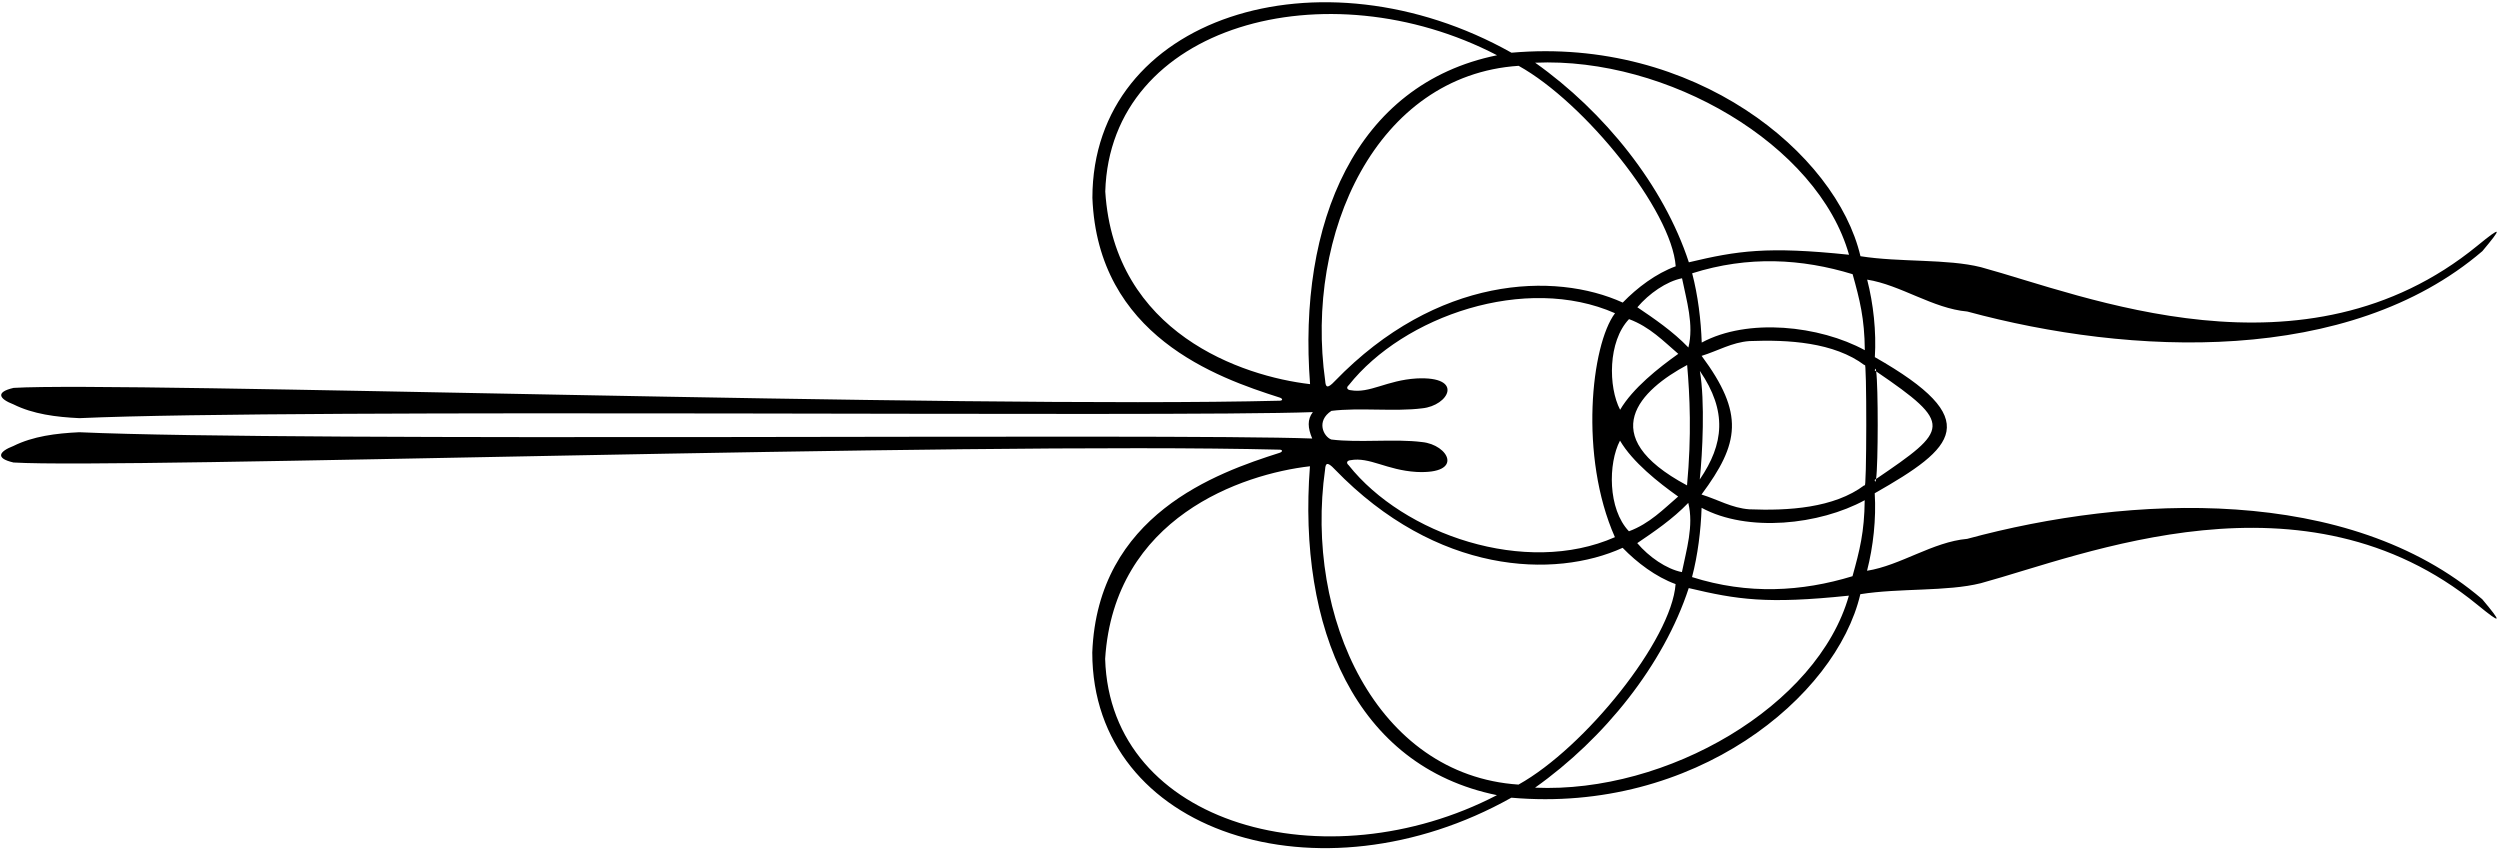 <?xml version="1.0" encoding="UTF-8"?>
<svg xmlns="http://www.w3.org/2000/svg" xmlns:xlink="http://www.w3.org/1999/xlink" width="491pt" height="167pt" viewBox="0 0 491 167" version="1.1">
<g id="surface1">
<path style=" stroke:none;fill-rule:nonzero;fill:rgb(0%,0%,0%);fill-opacity:1;" d="M 386.352 105.832 C 379.605 106.422 373.25 111.059 366.688 112.098 C 367.91 107.32 368.504 101.914 368.195 96.875 C 384.035 87.859 389.91 82.488 368.219 70.141 C 368.527 65.102 367.938 59.699 366.711 54.918 C 373.273 55.957 379.629 60.594 386.375 61.184 C 418.441 69.879 461.27 71.816 487.535 49.328 C 491.438 44.676 491.457 44.254 486.559 48.258 C 452.543 76.074 409.254 57.973 389.051 52.473 C 382.402 50.805 373.125 51.547 365.395 50.32 C 360.66 30.066 332.773 7.188 296.855 10.352 C 259.23 -10.766 214.57 3.305 214.547 38.859 C 215.594 65.941 238.984 74.148 251.336 78.082 C 251.965 78.285 251.961 78.684 251.359 78.699 C 188.488 80.258 23.727 74.91 2.676 76.18 C -0.977 77.016 -0.145 78.348 2.652 79.422 C 6.512 81.34 11.004 81.91 15.594 82.125 C 59.078 80.195 229.754 81.992 257.844 80.938 C 256.719 82.375 256.844 84.062 257.719 86.125 C 229.629 85.07 59.055 86.82 15.57 84.891 C 10.98 85.105 6.488 85.676 2.629 87.594 C -0.168 88.668 -1 90 2.652 90.836 C 23.703 92.105 188.465 86.758 251.336 88.316 C 251.938 88.332 251.941 88.73 251.312 88.934 C 238.961 92.867 215.566 101.074 214.523 128.156 C 214.547 163.711 259.211 177.781 296.832 156.668 C 332.75 159.828 360.637 136.949 365.371 116.699 C 373.102 115.469 382.379 116.211 389.027 114.543 C 409.227 109.043 452.52 90.941 486.535 118.758 C 491.434 122.762 491.414 122.34 487.512 117.688 C 461.246 95.203 418.418 97.137 386.352 105.832 Z M 368.484 72.945 C 368.387 72.879 368.297 72.816 368.199 72.75 C 368.312 72.23 368.406 72.363 368.484 72.945 C 383.723 83.324 382.758 84.348 368.465 94.07 C 368.383 94.652 368.285 94.789 368.176 94.266 C 368.273 94.199 368.367 94.137 368.465 94.07 C 368.879 91.086 368.891 75.926 368.484 72.945 Z M 366.25 68.777 C 357.375 63.941 343.254 62.395 334.219 67.281 C 334.07 62.867 333.477 58.004 332.34 53.676 C 343.355 50.184 353.891 50.805 363.855 53.852 C 365.262 58.898 366.191 62.516 366.25 68.777 Z M 333.855 72.848 C 339.277 80.805 338.574 87.211 333.832 94.168 C 334.375 89 334.875 78.875 333.855 72.848 Z M 363.148 50.031 C 347.023 48.352 341.246 49.246 331.691 51.516 C 326.762 36.449 315.113 21.957 301.504 12.316 C 327.434 11.16 357.023 28.352 363.148 50.031 Z M 279.289 86.82 C 273.977 86.141 266.871 87 261.465 86.32 C 259.938 85.75 258.438 82.688 261.488 80.695 C 266.895 80.016 273.996 80.879 279.312 80.195 C 284.523 79.684 287.691 73.848 278.195 74.328 C 272.355 74.684 268.988 77.316 265.281 76.637 C 264.691 76.598 264.273 76.184 264.898 75.648 C 275.676 62.062 299.637 53.777 317.191 61.516 C 312.5 67.75 310.125 89.625 317.168 105.5 C 299.613 113.238 275.652 104.953 264.875 91.367 C 264.25 90.832 264.668 90.418 265.258 90.379 C 268.969 89.699 272.332 92.332 278.172 92.688 C 287.668 93.168 284.5 87.332 279.289 86.82 Z M 318.191 80.48 C 315.855 76.016 315.77 67.055 319.941 62.676 C 324.023 64.184 326.75 67.043 329.613 69.496 C 325.723 72.258 320.652 76.27 318.191 80.48 Z M 331.355 71.684 C 331.875 77.625 332.25 85.5 331.332 95.332 C 312.918 85.469 322.273 76.547 331.355 71.684 Z M 318.168 86.535 C 320.629 90.746 325.699 94.758 329.59 97.52 C 326.727 99.973 324 102.832 319.922 104.344 C 315.746 99.961 315.832 91 318.168 86.535 Z M 331.578 98.766 C 332.691 103.258 331.195 108.039 330.328 112.363 C 327.266 111.758 323.824 109.352 321.555 106.668 C 324.781 104.484 328.543 101.938 331.578 98.766 Z M 331.602 68.25 C 328.566 65.078 324.805 62.531 321.578 60.348 C 323.852 57.664 327.289 55.258 330.352 54.652 C 331.219 58.977 332.715 63.758 331.602 68.25 Z M 298.258 12.926 C 311.277 20.164 328.32 41.336 329.109 52.301 C 325.23 53.715 321.523 56.516 318.707 59.426 C 305.355 53.352 282.199 54.129 262.16 74.848 C 260.605 76.516 260.355 75.934 260.273 74.836 C 256.191 45.852 270.32 14.785 298.258 12.926 Z M 257.297 75.445 C 244.027 73.914 218.832 65.465 217.074 37.617 C 218.039 4.77 260.621 -6.504 294.023 10.852 C 266.137 16.527 254.863 43.836 257.297 75.445 Z M 217.051 129.398 C 218.809 101.551 244.004 93.102 257.273 91.574 C 254.84 123.18 266.113 150.488 294 156.168 C 260.598 173.52 218.02 162.246 217.051 129.398 Z M 260.25 92.18 C 260.332 91.082 260.582 90.5 262.141 92.168 C 282.176 112.891 305.332 113.668 318.684 107.59 C 321.5 110.5 325.203 113.301 329.086 114.715 C 328.297 125.68 311.254 146.852 298.234 154.094 C 270.297 152.23 256.168 121.168 260.25 92.18 Z M 301.48 154.699 C 315.09 145.059 326.738 130.566 331.668 115.5 C 341.223 117.77 347 118.668 363.121 116.984 C 357 138.668 327.406 155.855 301.48 154.699 Z M 363.832 113.168 C 353.867 116.211 343.332 116.832 332.316 113.34 C 333.453 109.012 334.047 104.148 334.195 99.734 C 343.23 104.621 357.352 103.078 366.227 98.242 C 366.168 104.5 365.234 108.117 363.832 113.168 Z M 366.203 95.27 C 360.207 99.816 351.121 100.332 343.559 100.027 C 340.137 99.781 337.336 98.094 334.176 97.125 C 341.629 87.082 342.641 81.27 334.199 69.891 C 337.355 68.922 340.16 67.234 343.582 66.988 C 351.145 66.684 360.23 67.203 366.227 71.746 C 366.652 69.555 366.629 97.461 366.203 95.27 "/>
</g>
</svg>
